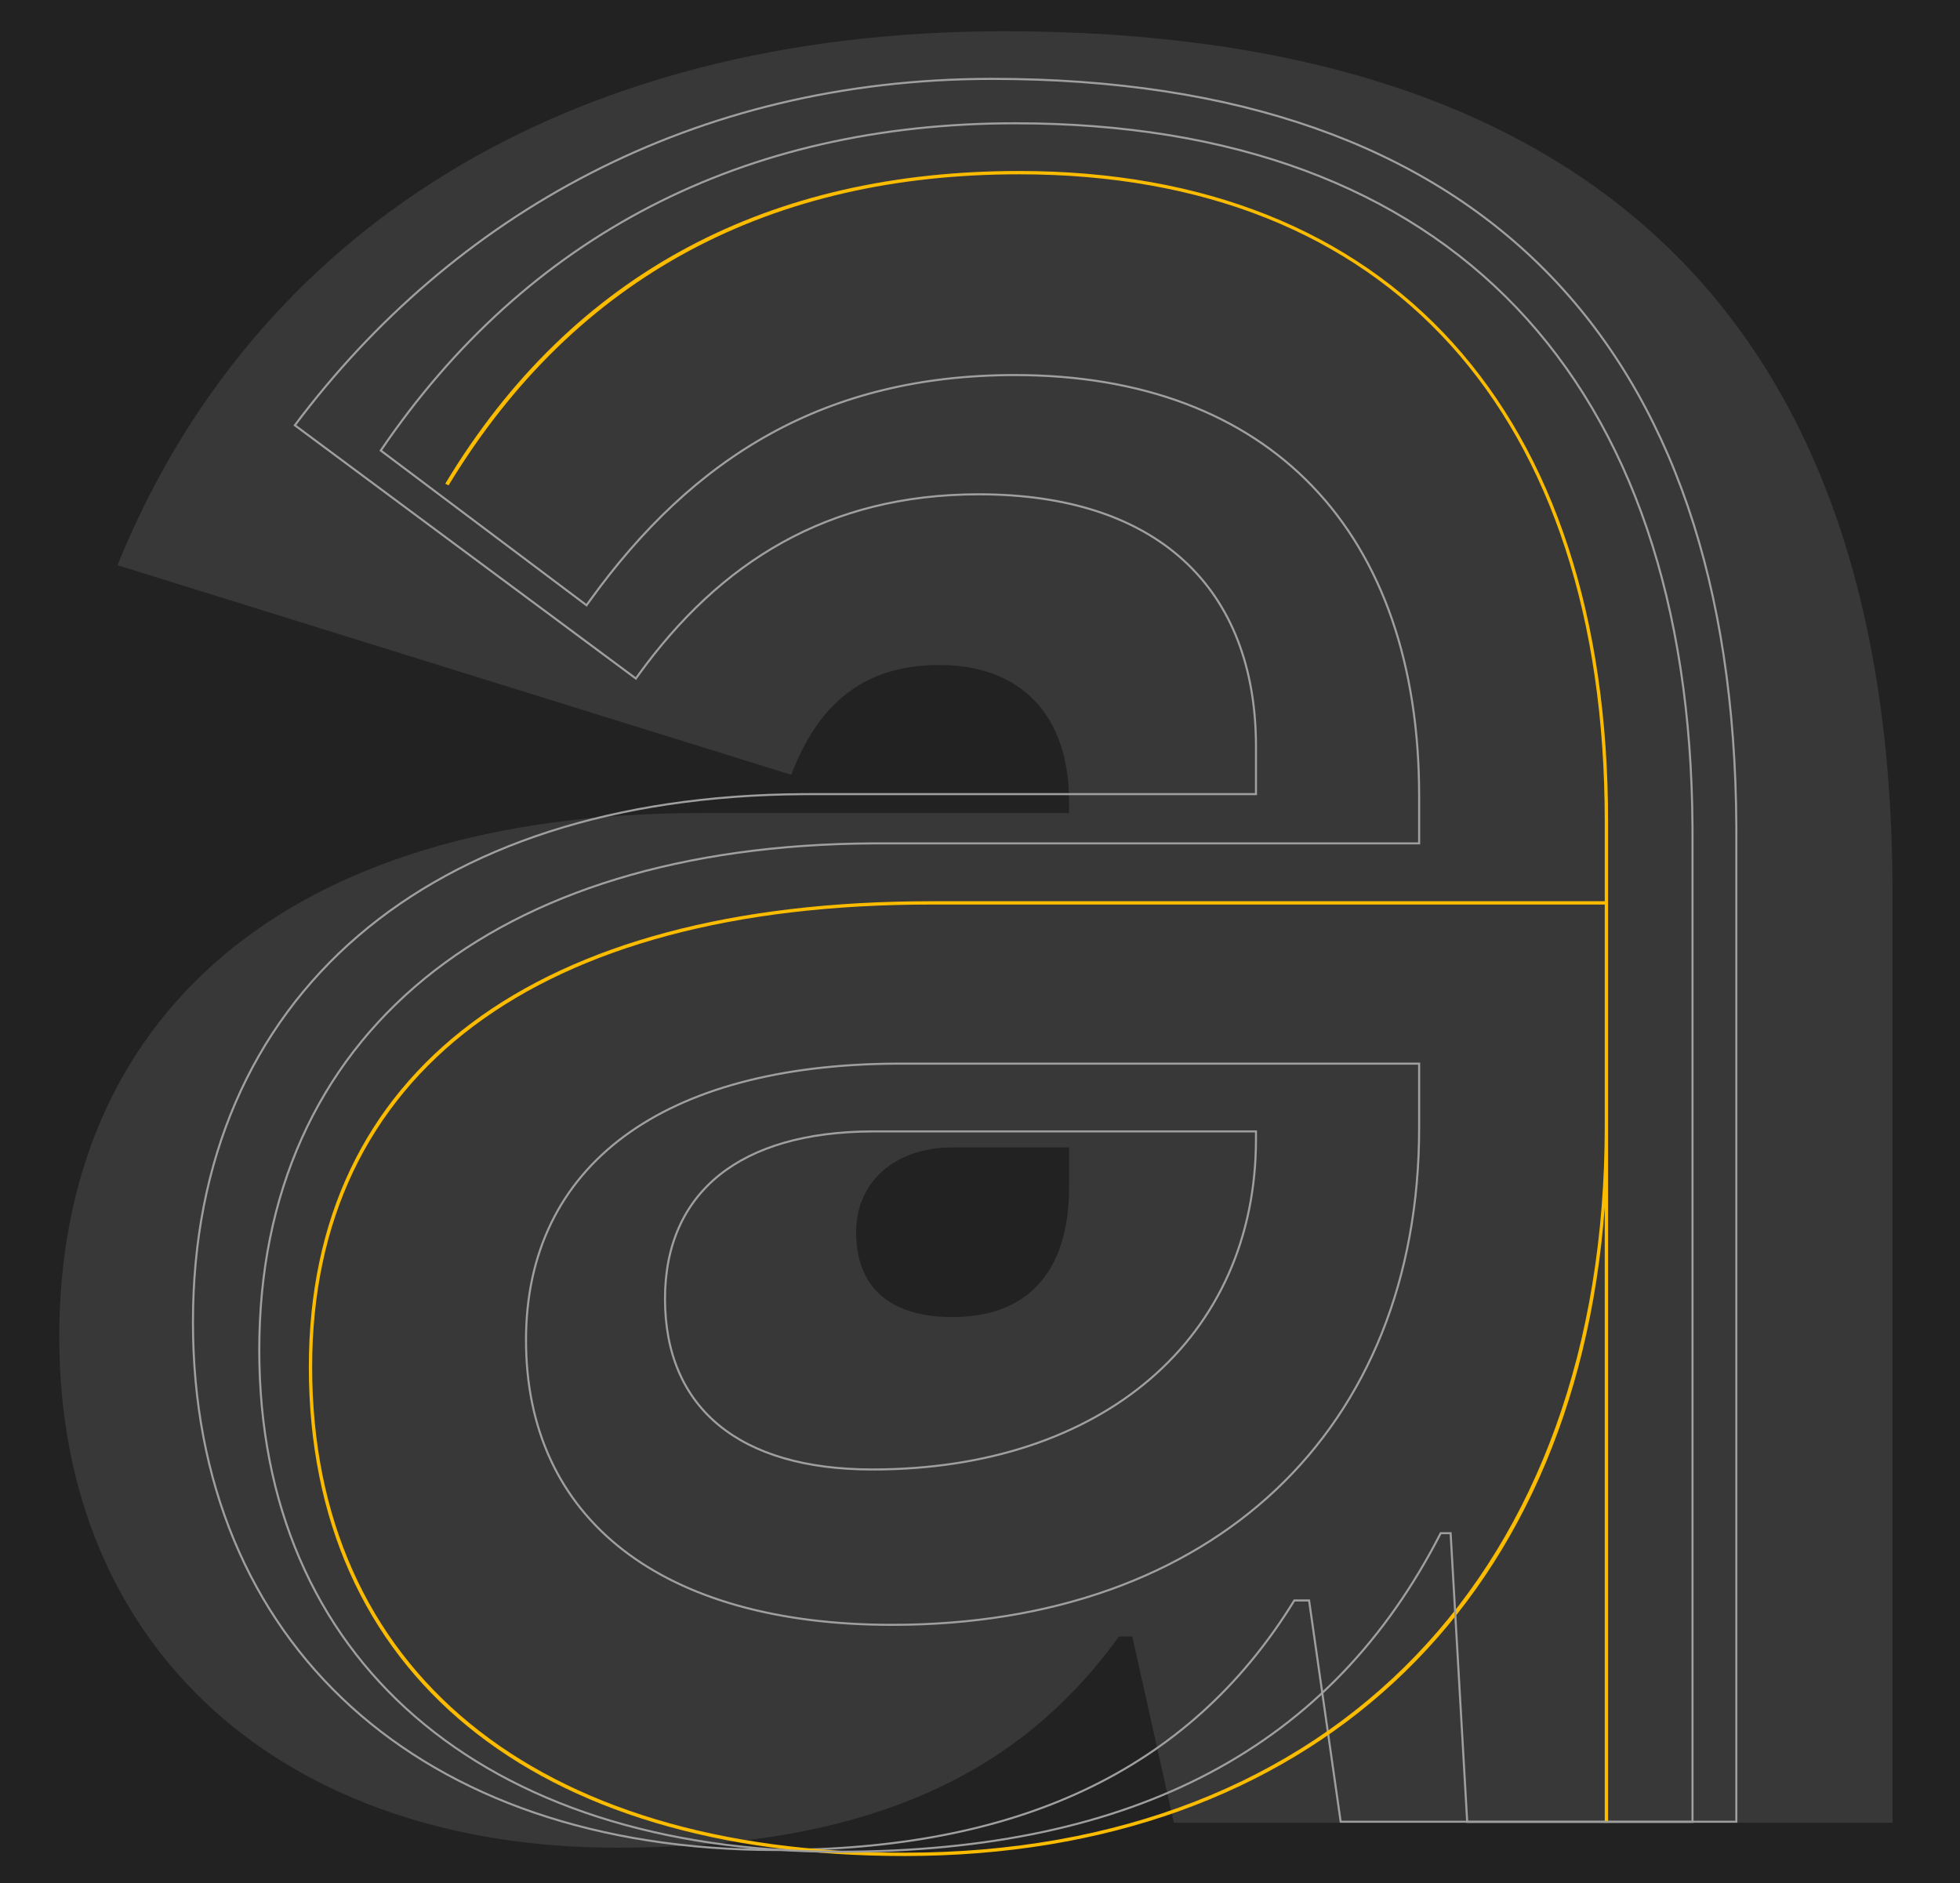 <svg xmlns="http://www.w3.org/2000/svg" width="1891" height="1817" viewBox="0 0 1891 1817">
  <g fill="none" fill-rule="evenodd">
    <rect width="1891" height="1817" fill="#222"/>
    <g transform="translate(57.177 30.155)">
      <path fill="#FFF" d="M537.677,1752.665 C773.612,1752.665 922.878,1686.86 1022.388,1548.83 L1035.228,1548.83 L1075.353,1728.59 L1768.715,1728.59 L1768.715,831.393 C1768.715,272.851 1470.185,-6.82121026e-13 911.643,-6.82121026e-13 C487.921,-6.82121026e-13 186.181,194.206 56.175,515.207 L706.202,717.437 C731.882,650.027 775.217,611.507 849.048,611.507 C927.693,611.507 974.238,659.657 974.238,743.117 L974.238,754.352 L617.927,754.352 C215.071,754.352 -7.95807864e-13,953.373 -7.95807864e-13,1259.929 C-7.95807864e-13,1563.275 218.281,1752.665 537.677,1752.665 Z M861.888,1240.669 C797.687,1240.669 768.797,1208.569 768.797,1158.814 C768.797,1110.663 805.712,1076.958 861.888,1076.958 L974.238,1076.958 L974.238,1115.478 C974.238,1200.544 930.903,1240.669 861.888,1240.669 Z" opacity=".1"/>
      <path stroke="#9F9F9F" stroke-width="2" d="M899.993,45.94 C1136.773,45.94 1314.891,110.454 1434.491,231.656 C1555.732,354.521 1616.808,535.603 1618.017,766.597 L1618.036,773.612 L1618.036,1727.59 L1236.307,1727.59 L1205.812,1514.125 L1191.545,1514.125 C1089.027,1681.097 920.658,1754.875 691.343,1754.875 C519.119,1754.875 379.017,1704.912 281.726,1616.769 C183.54,1527.813 128.986,1399.982 128.986,1245.484 C128.986,1089.162 185.313,961.203 288.633,872.643 C389.717,786 535.745,737.077 717.912,736.107 L723.443,736.092 L1154.584,736.092 L1154.584,690.152 C1154.584,614 1130.839,552.43 1084.483,510.263 C1039.618,469.452 973.535,446.796 887.153,446.796 C740.982,446.796 637.163,512.679 558.67,621.238 L556.299,624.541 L227.294,380.182 C379.598,177.046 611.816,45.94 899.993,45.94 Z M1154.584,1061.513 L786.038,1061.513 L784.098,1061.518 C720.209,1061.809 670.764,1076.528 637.067,1103.486 C602.466,1131.166 584.413,1171.754 584.413,1223.014 C584.413,1275.683 602.325,1316.951 636.45,1345.021 C670.295,1372.861 720.142,1387.724 784.433,1387.724 C895.503,1387.724 988.039,1355.892 1052.802,1300.14 C1117.565,1244.387 1154.584,1164.709 1154.584,1068.933 L1154.584,1068.933 L1154.584,1061.513 Z"/>
      <path fill="#FBBC00" d="M815.372,1760.69 C1203.783,1760.69 1462.189,1521.545 1491.079,1134.738 L1491.079,1728.59 L1494.289,1728.59 L1494.289,762.377 C1494.289,367.546 1284.034,134.82 926.118,134.82 C686.972,134.82 495.976,231.121 372.391,436.561 L375.601,438.166 C499.186,234.331 688.577,138.03 926.118,138.03 C1282.429,138.03 1491.079,369.151 1491.079,762.377 L1491.079,839.418 L841.052,839.418 C459.061,839.418 240.78,1003.128 240.78,1288.819 C240.78,1584.14 457.456,1760.69 815.372,1760.69 Z M815.372,1757.48 C459.061,1757.48 243.99,1580.93 243.99,1288.819 C243.99,1006.338 460.666,842.628 841.052,842.628 L1491.079,842.628 L1491.079,1056.093 C1491.079,1484.63 1229.463,1757.48 815.372,1757.48 Z"/>
      <path stroke="#9F9F9F" stroke-width="2" d="M921.979,88.799 C1132.622,88.799 1295.46,150.819 1405.93,266.691 C1516.501,382.669 1574.585,552.561 1575.735,768.047 L1575.753,774.591 L1575.753,1727.735 L1358.372,1727.735 L1342.363,1449.176 L1332.802,1449.176 C1280.815,1550.947 1207.718,1628.706 1109.706,1680.547 C1014.967,1730.657 896.964,1756.552 752.282,1756.552 C579.9,1756.552 440.177,1709.96 343.491,1626.257 C246.598,1542.375 192.963,1421.233 192.963,1272.475 C192.963,1121.035 249.213,998.52 352.483,914.026 C454.136,830.856 601.304,784.528 785.123,783.609 L790.704,783.595 L1312.001,783.595 L1312.001,737.77 C1312.001,610.526 1275.995,508.766 1208.931,438.942 C1142.344,369.615 1045.119,331.739 921.979,331.739 C739.72,331.739 612.257,410.021 511.76,549.6 L508.723,553.848 L310.191,404.553 C450.877,197.228 660.119,88.799 921.979,88.799 Z M1312.001,996.118 L811.516,996.118 L808.076,996.125 C694.803,996.613 606.089,1021.215 545.351,1066.026 C483.228,1111.859 450.311,1178.829 450.311,1262.869 C450.311,1349.517 483.167,1418.13 543.64,1465.134 C604.227,1512.226 692.587,1537.626 803.512,1537.626 C958.287,1537.626 1085.38,1490.686 1173.794,1407.293 C1262.238,1323.871 1312.001,1203.956 1312.001,1057.953 L1312.001,1057.953 L1312.001,996.118 Z"/>
    </g>
  </g>
</svg>
